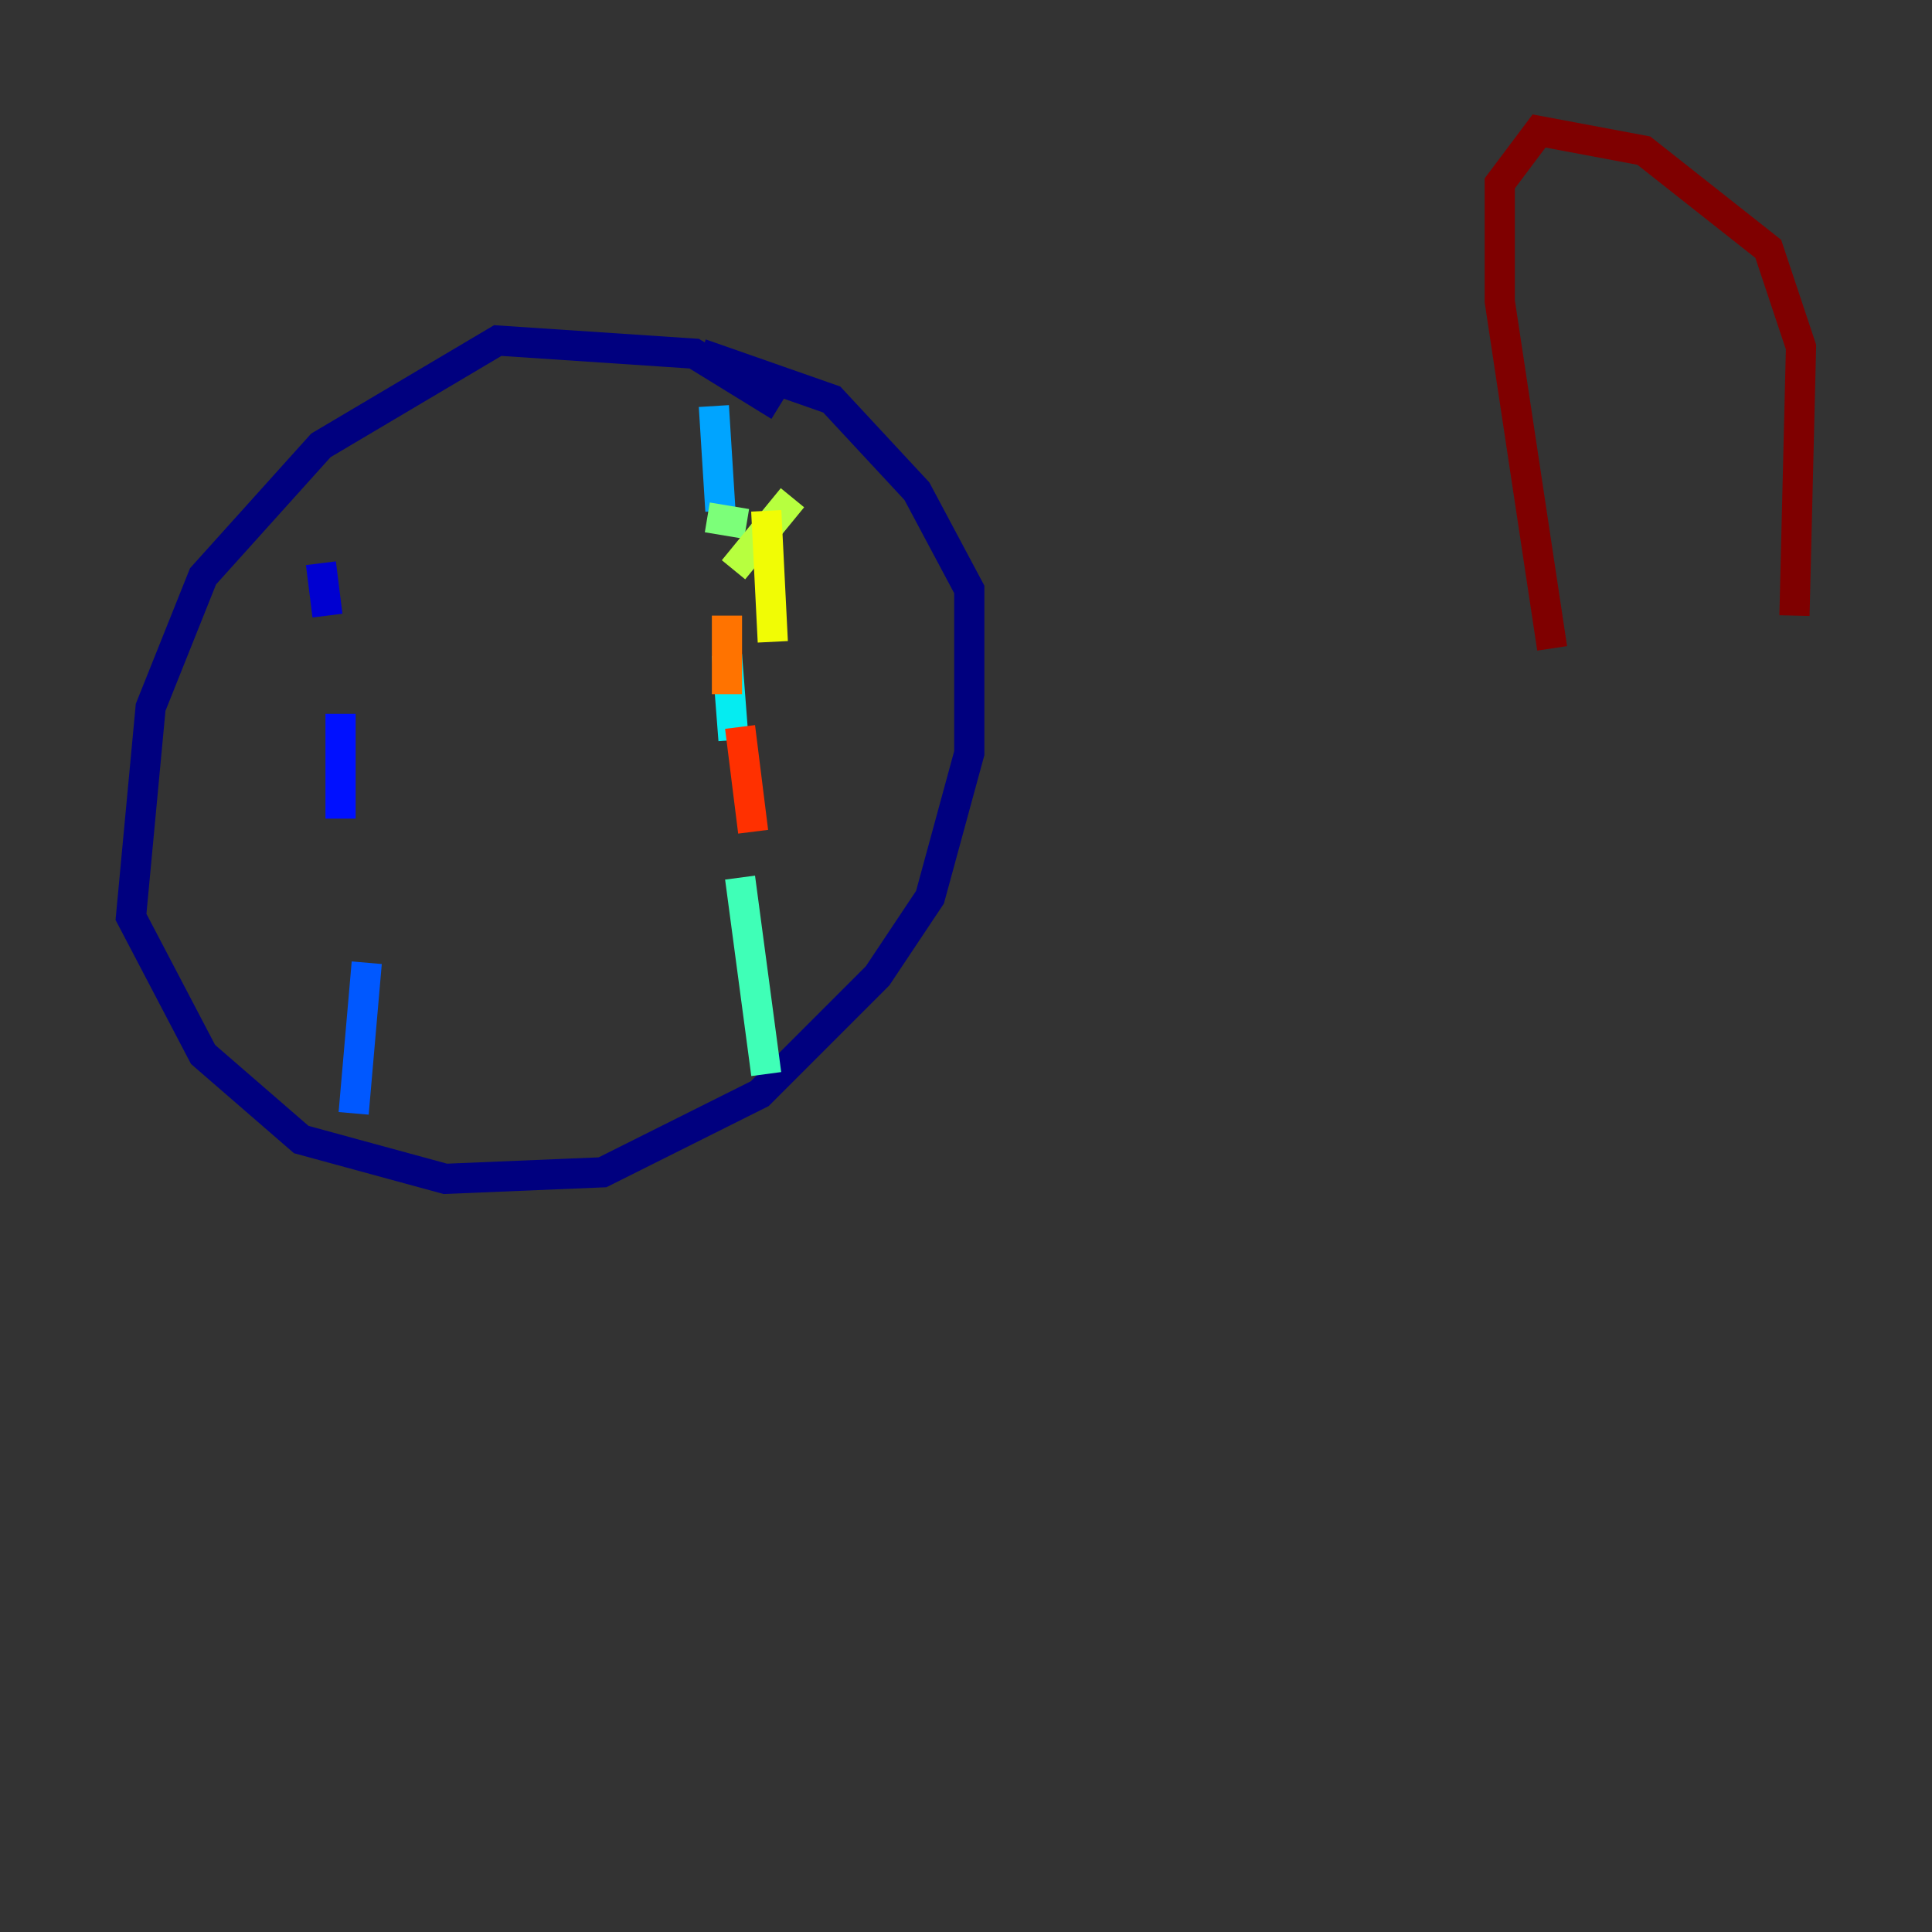 <?xml version="1.0" encoding="utf-8" ?>
<svg baseProfile="tiny" height="128" version="1.2" viewBox="0,0,128,128" width="128" xmlns="http://www.w3.org/2000/svg" xmlns:ev="http://www.w3.org/2001/xml-events" xmlns:xlink="http://www.w3.org/1999/xlink"><rect x="0" y="0" width="128" height="128" fill="#333333" stroke="none"/><defs /><polyline fill="none" points="51.634,26.902 45.993,23.43 32.976,22.563 21.261,29.505 13.451,38.183 9.98,46.861 8.678,60.746 13.451,69.858 19.959,75.498 29.505,78.102 39.919,77.668 50.332,72.461 58.142,64.651 61.614,59.444 64.217,49.898 64.217,39.051 60.746,32.542 55.105,26.468 46.427,23.43" stroke="#00007f" stroke-width="2" /><polyline fill="none" points="21.261,37.315 21.695,40.786" stroke="#0000d1" stroke-width="2" /><polyline fill="none" points="22.563,47.295 22.563,54.237" stroke="#0010ff" stroke-width="2" /><polyline fill="none" points="24.298,63.783 23.43,73.763" stroke="#0058ff" stroke-width="2" /><polyline fill="none" points="47.295,26.902 47.729,33.844" stroke="#00a4ff" stroke-width="2" /><polyline fill="none" points="48.163,43.39 48.597,49.031" stroke="#05ecf1" stroke-width="2" /><polyline fill="none" points="49.031,58.142 50.766,71.159" stroke="#3fffb7" stroke-width="2" /><polyline fill="none" points="46.861,34.278 49.464,34.712" stroke="#7cff79" stroke-width="2" /><polyline fill="none" points="52.502,32.976 48.597,37.749" stroke="#b7ff3f" stroke-width="2" /><polyline fill="none" points="50.766,33.844 51.2,42.522" stroke="#f1fc05" stroke-width="2" /><polyline fill="none" points="48.163,38.183 48.163,38.183" stroke="#ffb900" stroke-width="2" /><polyline fill="none" points="48.163,40.786 48.163,45.993" stroke="#ff7300" stroke-width="2" /><polyline fill="none" points="49.031,48.163 49.898,55.105" stroke="#ff3000" stroke-width="2" /><polyline fill="none" points="48.163,55.973 48.163,55.973" stroke="#d10000" stroke-width="2" /><polyline fill="none" points="118.888,40.786 119.322,22.997 117.153,16.488 108.909,9.98 101.966,8.678 99.363,12.149 99.363,19.959 102.834,42.956" stroke="#7f0000" stroke-width="2" /></svg>